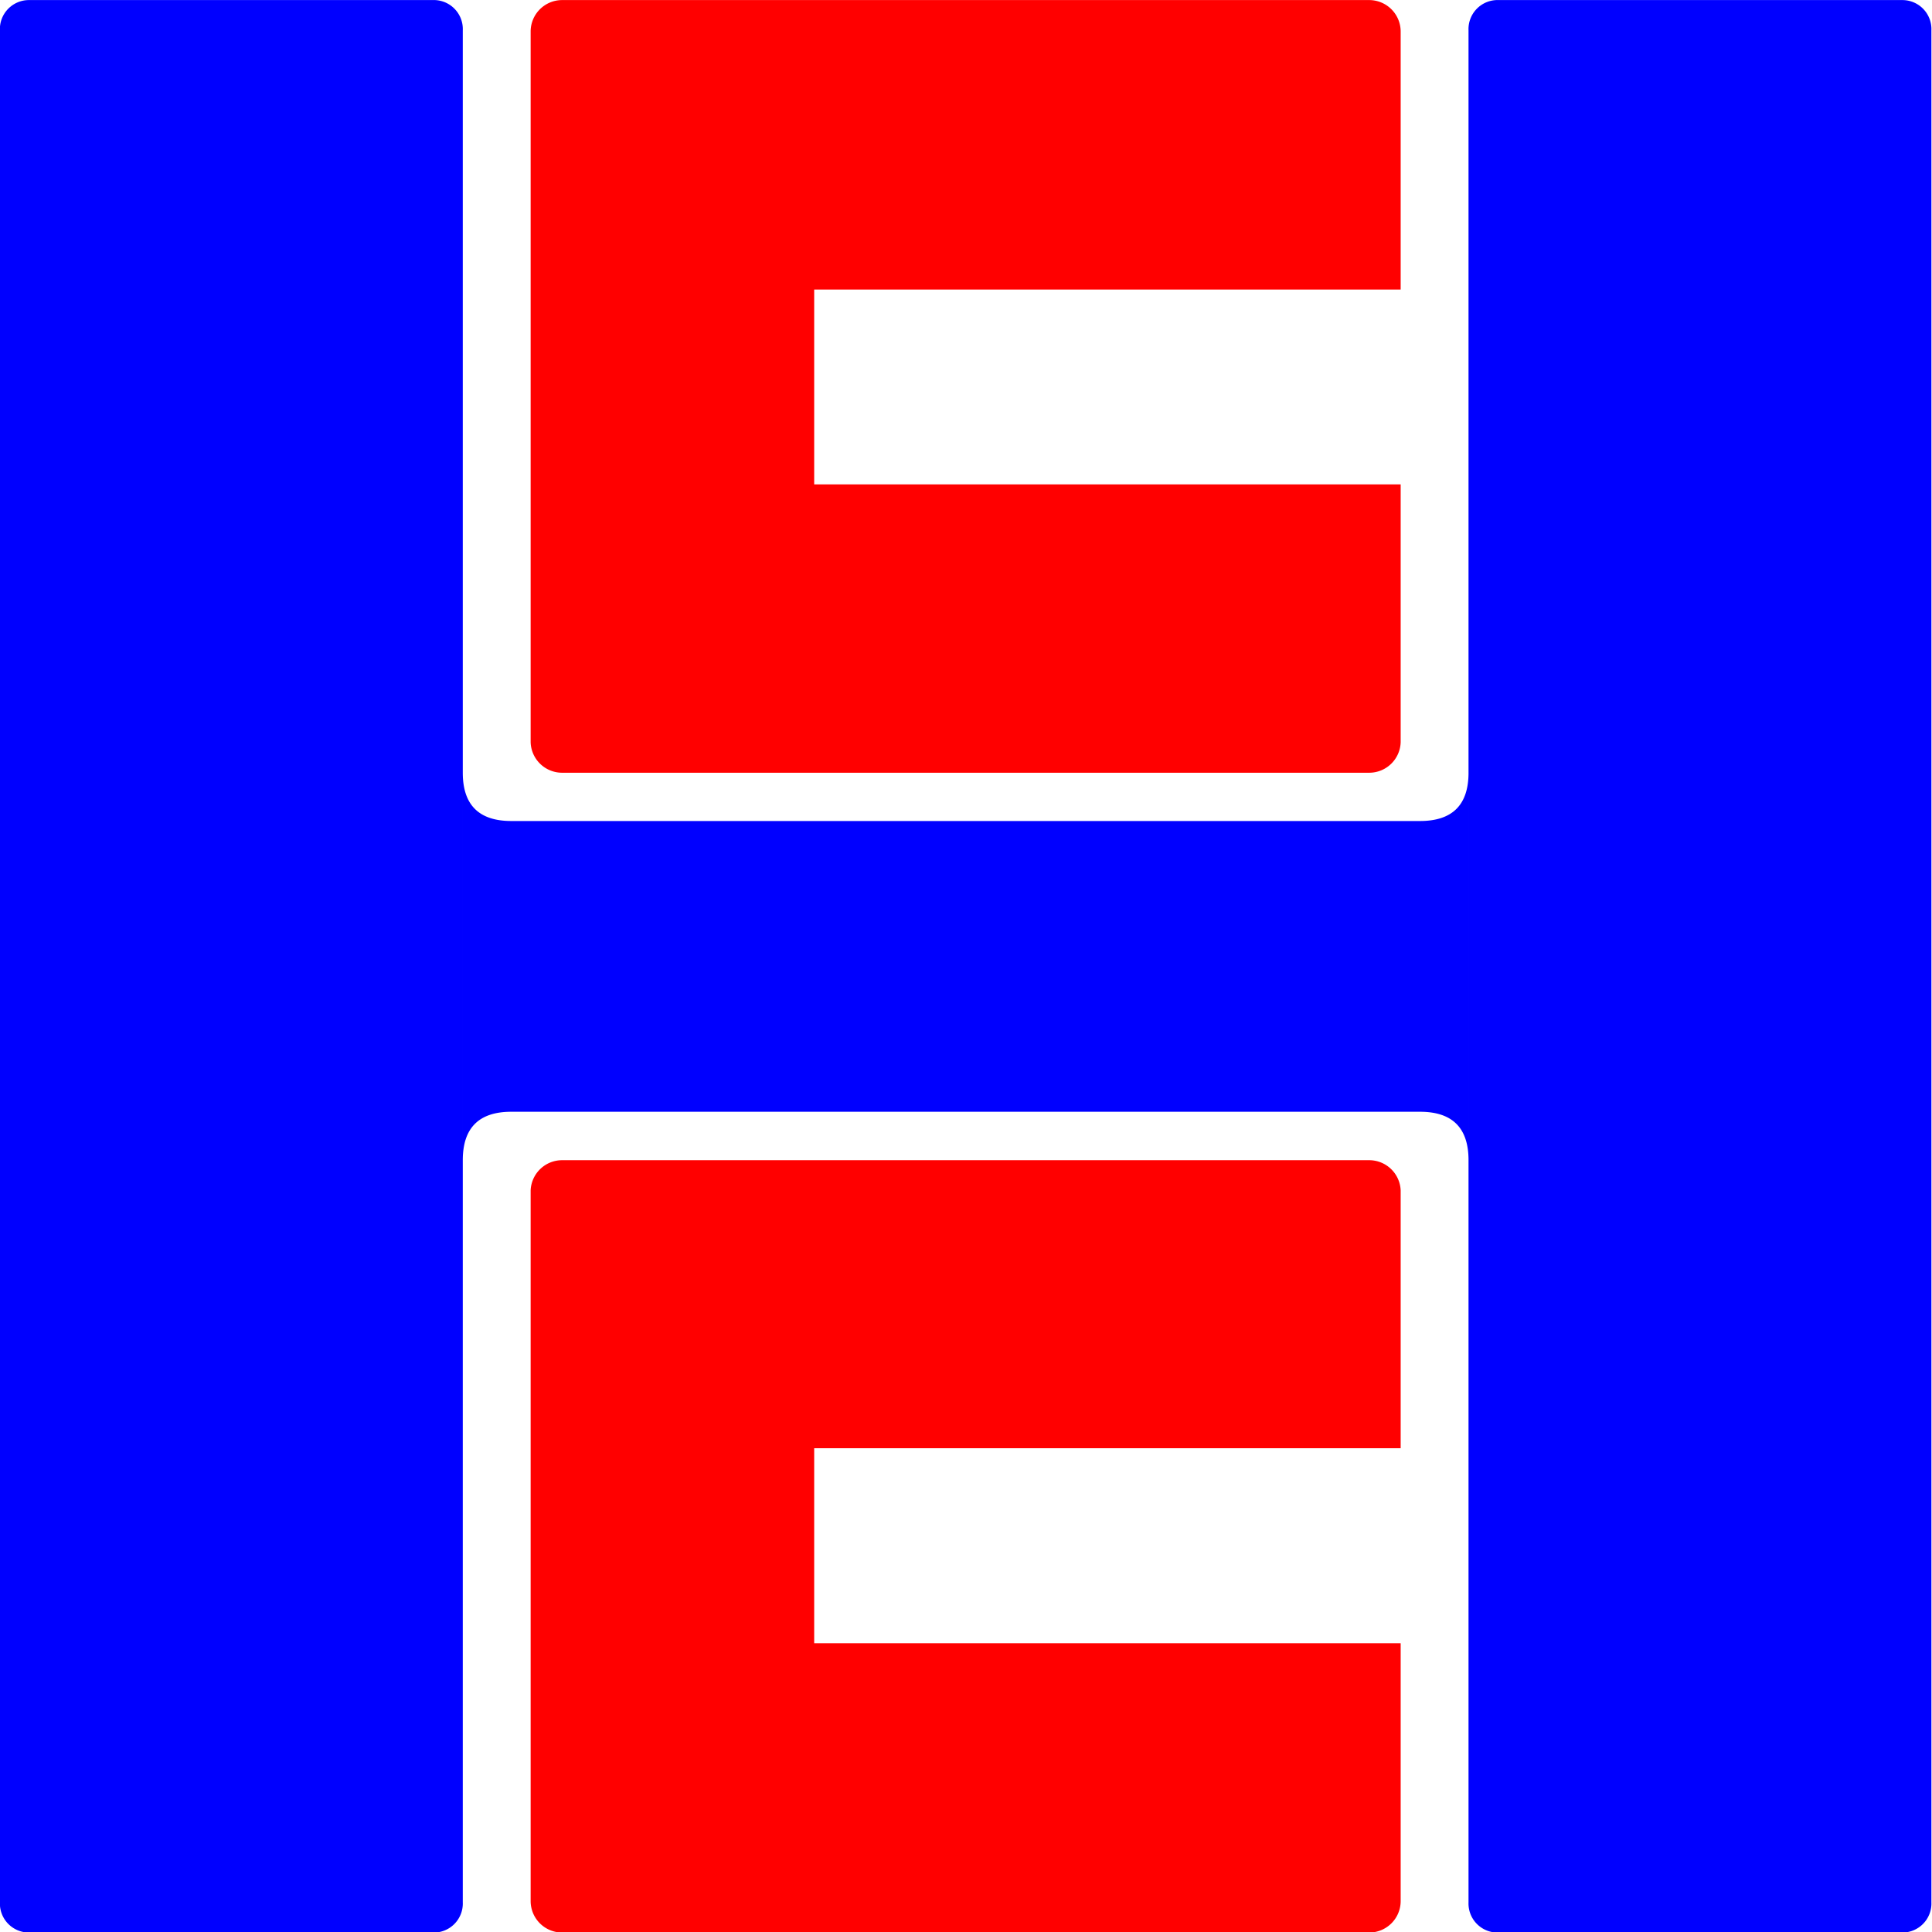 <svg version="1.1" viewBox="0 0 16 16" xmlns="http://www.w3.org/2000/svg">
 <g transform="matrix(1.338 0 0 1.337 -2.65 -2.636)" stroke-width=".748">
  <path d="m2.16 1.972h2.497a0.18 0.18 0 0 1 0.188 0.188v11.595a0.18 0.18 0 0 1-0.188 0.187h-2.497a0.18 0.18 0 0 1-0.18-0.187v-11.595a0.18 0.18 0 0 1 0.18-0.188m9.097 0h2.498a0.18 0.18 0 0 1 0.18 0.188v11.595a0.18 0.18 0 0 1-0.18 0.187h-2.498a0.18 0.18 0 0 1-0.187-0.187v-11.595a0.18 0.18 0 0 1 0.187-0.188m-6.112 5.085h5.625v1.801h-5.625zm0 1.801q-0.3 0-0.3 0.3v-2.4q0 0.299 0.3 0.299zm5.625 0q0.3 0 0.3 0.3v-2.4q0 0.299-0.3 0.299z" fill="blue"/>
  <path d="m5.46 1.972h4.995a0.195 0.195 0 0 1 0.195 0.196v4.402a0.195 0.195 0 0 1-0.195 0.188h-4.995a0.195 0.195 0 0 1-0.195-0.188v-4.402a0.195 0.195 0 0 1 0.195-0.196m1.56 3h3.63v-1.207h-3.63zm-1.56 4.186h4.995a0.195 0.195 0 0 1 0.195 0.187v4.403a0.195 0.195 0 0 1-0.195 0.194h-4.995a0.195 0.195 0 0 1-0.195-0.194v-4.403a0.195 0.195 0 0 1 0.195-0.187m1.56 2.992h3.63v-1.208h-3.63z" fill="red"/>
 </g>
</svg>
